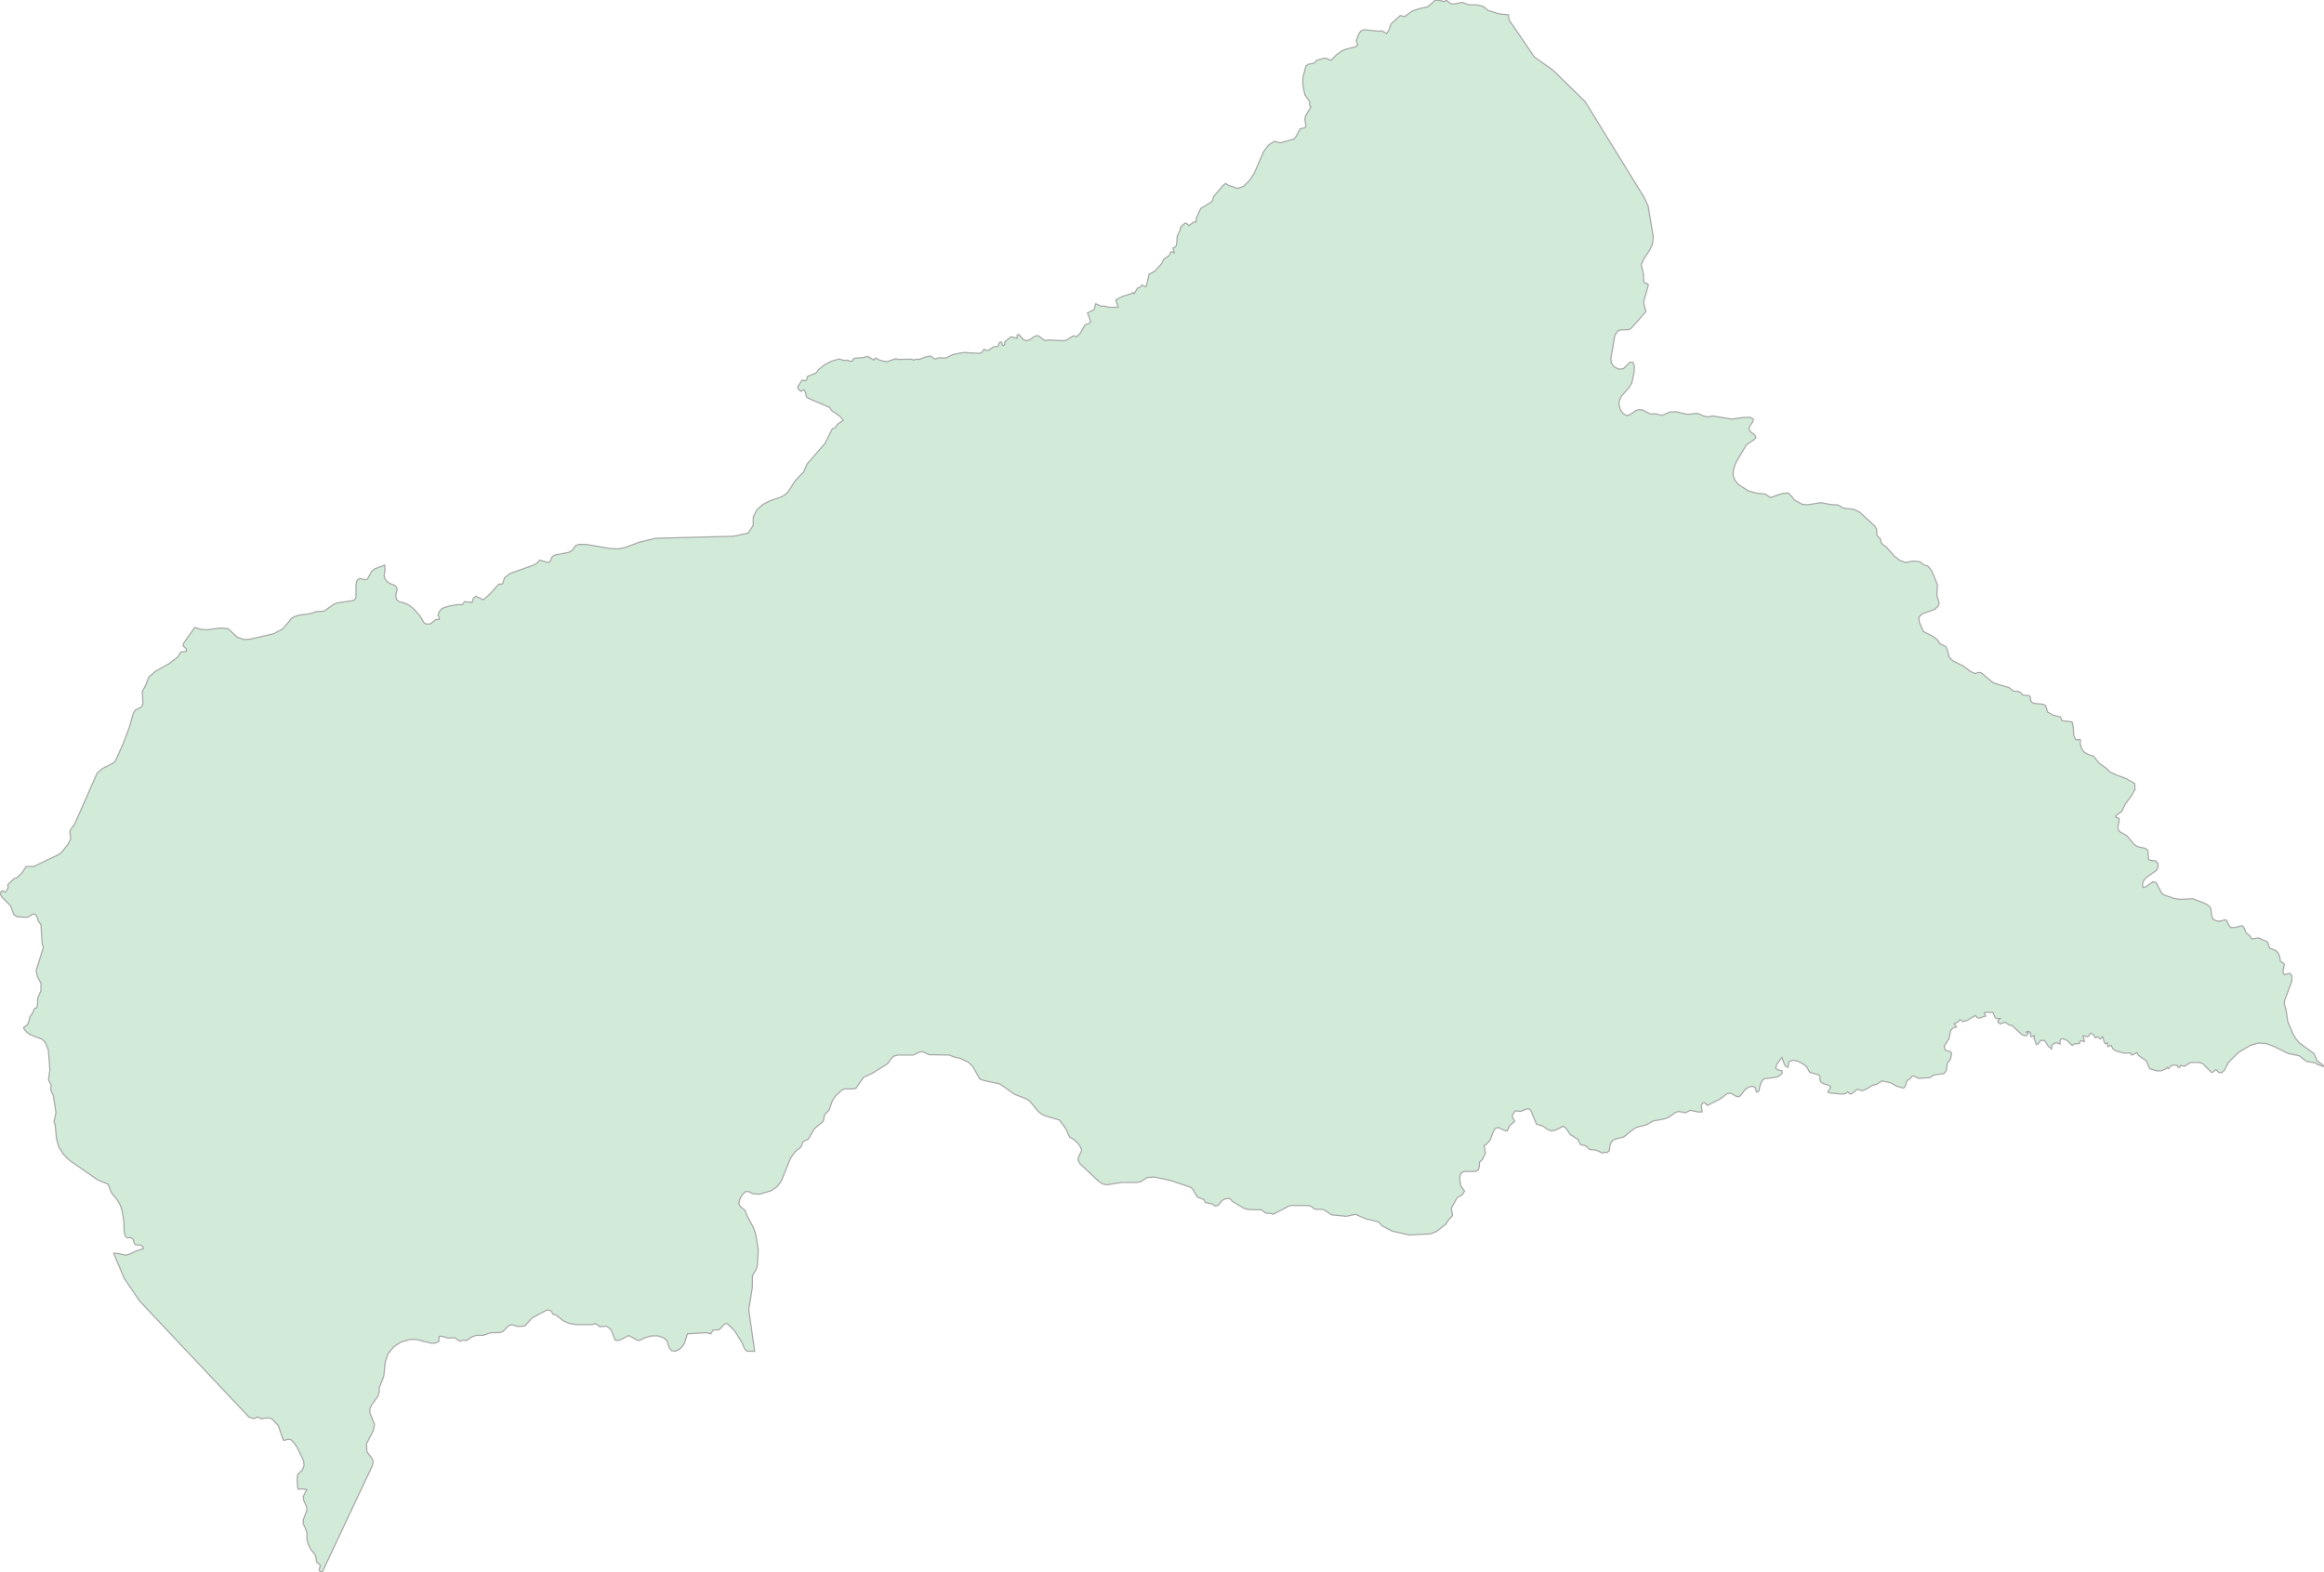 <svg xmlns="http://www.w3.org/2000/svg" xmlns:xlink="http://www.w3.org/1999/xlink" width="500.0" height="338.287" viewBox="0.0 0.0 500.0 338.287" preserveAspectRatio="xMinYMin meet"><g transform="matrix(1,0,0,-1,0,338.287)"><g><path fill-rule="evenodd" fill="#D2EBD9" stroke="#A6A6A6" stroke-width="0.25" opacity="1" d="M 324.566,335.101 L 324.649,334.034 L 330.1,326.041 L 334.079,323.222 L 341.042,316.414 L 353.789,295.713 L 354.585,293.975 L 355.705,287.262 L 355.515,285.773 L 354.996,284.624 L 353.579,282.434 L 353.104,281.311 L 353.579,279.414 L 353.635,277.838 L 353.924,277.347 L 354.434,277.271 L 354.644,276.957 L 353.706,273.68 L 353.654,272.991 L 354.102,271.233 L 350.935,267.65 L 350.491,267.375 L 348.635,267.318 L 348.053,267.085 L 347.42,266.134 L 346.576,261.199 L 346.675,260.253 L 347.178,259.463 L 348.199,258.871 L 349.248,258.955 L 350.67,260.359 L 351.343,260.327 L 351.624,259.488 L 351.564,258.139 L 351.093,255.934 L 350.444,254.866 L 348.864,253.076 L 348.362,252.067 L 348.342,251.135 L 348.659,250.098 L 349.241,249.251 L 350.024,248.893 L 350.59,249.021 L 352.027,250.016 L 352.732,250.158 L 353.381,250.084 L 355.056,249.223 L 356.283,249.249 L 357.514,248.913 L 359.339,249.659 L 360.661,249.693 L 363.084,249.137 L 365.214,249.356 L 366.738,248.719 L 367.474,248.609 L 368.559,248.792 L 372.557,248.124 L 375.102,248.475 L 376.528,248.506 L 377.22,248.138 L 377.133,247.586 L 376.429,246.563 L 376.282,246.01 L 376.555,245.466 L 377.596,244.643 L 377.786,244.172 L 377.525,243.806 L 375.973,242.771 L 375.589,242.343 L 373.444,238.72 L 372.985,237.405 L 372.846,236.143 L 373.222,235.011 L 374.045,234.037 L 376.104,232.696 L 378.036,232.151 L 379.786,232.006 L 380.91,231.243 L 383.38,232.098 L 384.702,232.237 L 385.613,231.357 L 385.973,230.758 L 387.833,229.75 L 389.053,229.71 L 391.741,230.137 L 393.886,229.738 L 395.406,229.64 L 396.622,228.964 L 398.839,228.71 L 400.062,228.148 L 403.351,225.102 L 403.727,224.481 L 403.815,223.107 L 404.598,222.293 L 404.678,221.603 L 405.145,221.064 L 405.774,220.666 L 407.615,218.597 L 408.759,217.718 L 409.923,217.285 L 411.641,217.58 L 413.125,217.426 L 413.83,216.801 L 414.8,216.479 L 415.663,215.392 L 416.831,212.485 L 416.712,210.256 L 417.195,208.571 L 417.025,207.894 L 416.166,207.139 L 413.636,206.276 L 412.821,205.495 L 412.967,204.385 L 413.786,202.454 L 416.067,201.249 L 416.819,200.64 L 417.413,199.766 L 418.604,199.211 L 418.909,198.658 L 419.36,196.985 L 419.776,196.422 L 420.283,196.057 L 422.432,194.984 L 423.925,193.842 L 424.922,193.377 L 425.656,193.633 L 426.286,193.523 L 428.578,191.587 L 429.184,191.256 L 432.259,190.353 L 433.19,189.61 L 434.243,189.537 L 434.623,189.371 L 435.228,188.759 L 436.606,188.609 L 436.812,188.29 L 436.816,187.777 L 437.164,187.153 L 437.738,186.953 L 439.46,186.79 L 440.102,186.489 L 440.533,185.104 L 441.74,184.42 L 443.28,184.047 L 443.625,183.24 L 445.794,182.975 L 446.032,182.103 L 446.166,180.103 L 446.534,179.232 L 446.732,179.116 L 447.445,179.208 L 447.615,179.056 L 447.536,178.375 L 447.758,177.444 L 448.288,176.556 L 449.151,176.021 L 450.45,175.568 L 451.641,174.072 L 453.201,172.976 L 453.842,172.302 L 455.16,171.625 L 457.425,170.78 L 459.273,169.728 L 459.345,168.436 L 458.434,166.883 L 457.219,165.252 L 456.479,163.699 L 455.406,162.945 L 455.144,162.494 L 455.869,162.254 L 455.928,161.685 L 455.627,160.266 L 455.889,159.47 L 457.634,158.444 L 459.19,156.594 L 459.911,156.13 L 461.502,155.79 L 462.108,155.35 L 462.246,153.43 L 462.603,153.196 L 463.786,153.071 L 464.289,152.467 L 464.309,151.732 L 463.949,151.022 L 461.862,149.568 L 461.237,148.908 L 460.932,148.16 L 461.067,147.342 L 461.672,147.518 L 463.22,148.594 L 463.901,148.397 L 465.017,146.215 L 465.615,145.74 L 467.86,144.961 L 469.091,144.802 L 471.799,144.929 L 474.53,143.854 L 475.221,143.416 L 475.631,142.903 L 475.852,141.178 L 476.161,140.494 L 477.052,140.095 L 477.938,140.161 L 478.58,140.391 L 479.047,140.303 L 479.411,139.43 L 479.898,138.762 L 480.702,138.718 L 482.372,139.13 L 482.784,138.688 L 483.231,137.593 L 483.94,137.047 L 484.478,136.278 L 485.883,136.513 L 487.839,135.647 L 488.318,134.311 L 489.624,133.784 L 490.082,133.288 L 490.404,132.686 L 490.62,131.518 L 491.461,130.896 L 491.166,129.215 L 491.422,128.59 L 492.578,128.868 L 492.946,128.616 L 493.096,128.29 L 493.084,127.238 L 491.528,123.029 L 491.449,122.438 L 491.839,120.979 L 492.205,118.501 L 493.227,116.076 L 493.856,114.938 L 494.638,113.962 L 497.874,111.603 L 498.5,110.09 L 499.612,109.287 L 500.0,108.791 L 498.622,109.257 L 498.088,109.618 L 496.225,109.94 L 494.66,111.147 L 492.279,111.643 L 489.13,113.202 L 487.554,113.775 L 485.919,113.891 L 484.15,113.377 L 481.628,111.886 L 479.419,109.702 L 478.659,108.125 L 478.006,107.516 L 477.325,107.575 L 476.949,108.039 L 476.687,108.125 L 476.038,107.617 L 475.757,107.575 L 473.928,109.46 L 473.117,109.702 L 471.288,109.702 L 469.982,108.889 L 469.142,109.057 L 468.913,108.65 L 468.675,108.65 L 468.37,109.081 L 467.713,109.172 L 467.005,108.931 L 466.557,108.365 L 466.296,108.65 L 466.023,108.373 L 465.029,107.921 L 464.044,107.897 L 462.515,108.365 L 461.72,110.082 L 460.121,111.211 L 459.756,111.802 L 458.687,111.3 L 458.327,111.754 L 456.95,111.703 L 455.232,112.189 L 454.523,112.698 L 454.242,113.377 L 453.458,113.115 L 453.458,113.927 L 452.975,113.73 L 452.73,114.059 L 452.389,115.239 L 451.863,114.738 L 451.34,115.239 L 450.822,115.012 L 450.319,115.755 L 449.773,116.028 L 449.377,115.361 L 449.104,115.239 L 448.181,115.478 L 448.442,114.188 L 447.75,114.391 L 447.496,114.234 L 447.393,113.796 L 446.226,113.684 L 445.826,113.377 L 444.666,114.503 L 443.72,114.827 L 443.371,114.706 L 443.201,114.333 L 443.209,113.662 L 442.619,113.921 L 441.946,113.831 L 441.444,113.393 L 441.38,112.613 L 440.695,113.194 L 439.908,114.421 L 439.025,114.45 L 438.522,113.764 L 438.134,113.559 L 437.572,114.952 L 437.695,115.478 L 436.931,115.239 L 436.84,116.18 L 436.305,116.422 L 435.957,116.269 L 436.412,116.028 L 436.052,115.512 L 435.525,115.472 L 434.979,115.71 L 432.964,117.602 L 432.113,117.845 L 431.393,118.39 L 430.371,117.992 L 429.825,118.39 L 429.825,118.63 L 430.351,119.177 L 429.492,119.165 L 429.18,119.501 L 428.756,120.491 L 427.319,120.505 L 426.899,120.388 L 427.208,119.703 L 425.815,119.236 L 425.474,119.322 L 424.954,119.797 L 423.157,118.713 L 422.325,118.515 L 421.648,118.916 L 421.252,118.436 L 420.421,118.015 L 420.912,117.341 L 420.124,117.088 L 419.645,116.529 L 419.344,114.857 L 418.279,113.197 L 418.537,112.35 L 419.562,112.056 L 419.843,111.802 L 419.871,111.52 L 419.606,110.358 L 418.941,109.46 L 418.786,108.081 L 418.276,107.313 L 416.011,107 L 415.208,106.44 L 412.761,106.289 L 411.863,106.763 L 411.451,106.789 L 410.869,106.143 L 410.358,105.863 L 409.741,104.312 L 409.408,104.221 L 408.046,104.615 L 406.74,105.339 L 404.887,105.739 L 403.7,104.976 L 402.829,104.796 L 401.443,103.933 L 400.683,103.639 L 399.579,103.937 L 398.427,102.991 L 397.999,102.94 L 397.544,103.376 L 396.911,102.948 L 396.174,102.9 L 393.637,103.166 L 393.249,103.358 L 393.882,104.427 L 393.352,104.814 L 392.224,105.184 L 391.764,105.499 L 391.555,105.946 L 391.559,106.715 L 391.218,107.076 L 389.389,107.575 L 388.605,108.889 L 387.865,109.426 L 386.852,109.948 L 385.795,110.203 L 384.916,109.94 L 384.686,108.664 L 384.16,108.889 L 383.95,109.22 L 383.372,110.775 L 382.279,109.323 L 382.026,108.492 L 382.438,108.125 L 383.392,107.925 L 383.459,107.457 L 382.98,106.932 L 382.303,106.55 L 379.552,106.197 L 379.093,105.781 L 378.645,104.688 L 378.444,103.601 L 378.119,103.376 L 377.881,103.376 L 377.62,104.306 L 376.991,104.579 L 376.219,104.387 L 375.502,103.926 L 374.429,102.527 L 374.042,102.327 L 373.523,102.437 L 372.343,103.114 L 371.623,103.005 L 369.988,101.802 L 367.347,100.465 L 366.777,101.024 L 366.306,100.989 L 366.013,100.371 L 366.211,99.063 L 365.293,99.067 L 363.666,99.417 L 362.645,98.892 L 361.168,99.176 L 360.471,98.95 L 358.999,97.901 L 358.151,97.579 L 355.654,97.123 L 354.173,96.275 L 352.411,95.845 L 351.588,95.479 L 349.272,93.634 L 347.701,93.28 L 347.059,92.98 L 346.632,92.487 L 346.359,91.805 L 346.26,90.749 L 345.765,90.345 L 345.056,90.375 L 344.763,90.208 L 343.445,90.834 L 342.008,90.994 L 341.193,91.758 L 340.033,92.045 L 339.534,93.117 L 337.879,94.177 L 336.925,95.511 L 336.351,96.005 L 334.633,95.141 L 333.695,94.988 L 332.852,95.349 L 332.001,95.993 L 330.552,96.481 L 329.34,99.399 L 329.024,99.702 L 328.549,99.74 L 327.195,99.176 L 325.995,99.29 L 325.402,98.412 L 325.382,97.941 L 325.888,97.053 L 324.729,96.027 L 324.289,94.973 L 323.656,95.087 L 322.338,95.718 L 321.692,95.487 L 321.324,94.928 L 320.596,93.034 L 319.848,92.148 L 319.301,91.805 L 319.59,90.208 L 318.921,88.823 L 318.284,88.228 L 318.288,87.317 L 317.995,86.535 L 317.464,86.269 L 314.963,86.249 L 314.278,85.845 L 314.068,84.911 L 314.147,83.856 L 314.337,83.102 L 315.093,82.028 L 314.563,81.19 L 313.668,80.741 L 313.363,80.383 L 312.243,78.333 L 312.504,76.759 L 311.435,75.592 L 311.138,74.996 L 309.104,73.375 L 307.774,72.826 L 303.201,72.593 L 299.524,73.423 L 297.394,74.542 L 296.484,75.449 L 293.8,76.081 L 291.642,77.046 L 289.667,76.616 L 286.52,76.927 L 284.687,78.094 L 282.814,78.153 L 282.335,78.619 L 281.524,78.918 L 277.573,78.949 L 273.895,77.046 L 273.5,77.222 L 272.328,77.308 L 271.405,77.993 L 268.516,78.082 L 267.641,78.333 L 265.171,79.79 L 264.731,80.333 L 264.327,80.454 L 263.468,80.327 L 262.886,79.954 L 262.186,79.088 L 261.841,78.882 L 261.362,78.848 L 260.78,79.284 L 259.339,79.564 L 259.031,80.198 L 257.633,80.741 L 256.509,82.561 L 256.196,82.839 L 251.885,84.309 L 248.362,85.063 L 246.862,84.96 L 245.31,84.019 L 244.392,83.888 L 241.347,83.888 L 238.081,83.387 L 237.207,83.589 L 236.423,84.103 L 232.306,87.966 L 231.914,88.795 L 232.104,89.532 L 232.717,90.733 L 232.464,91.523 L 231.843,92.392 L 231.09,93.093 L 230.129,93.66 L 229.293,95.479 L 227.963,97.304 L 224.741,98.273 L 224.044,98.627 L 223.3,99.246 L 221.558,101.396 L 220.826,101.869 L 218.288,102.853 L 215.133,105.091 L 211.741,105.807 L 210.802,106.154 L 209.243,108.908 L 208.265,109.801 L 206.523,110.616 L 205.359,110.856 L 204.239,111.3 L 199.873,111.39 L 198.463,112.04 L 197.691,111.893 L 196.484,111.3 L 193.206,111.3 L 192.343,111.086 L 191.777,110.57 L 190.97,109.438 L 187.549,107.313 L 185.756,106.487 L 184.173,104.163 L 183.535,104.012 L 181.774,104.032 L 181.128,103.782 L 179.869,102.587 L 179.323,101.891 L 178.892,100.989 L 178.369,99.417 L 177.435,98.51 L 177.122,97.039 L 175.234,95.479 L 173.928,93.25 L 172.768,92.643 L 172.332,91.519 L 171.026,90.469 L 170.099,89.159 L 168.136,84.298 L 167.229,83.036 L 165.994,82.143 L 163.429,81.37 L 161.905,81.469 L 161.196,81.909 L 160.456,81.966 L 159.704,81.252 L 159.134,80.241 L 158.948,79.405 L 159.253,78.75 L 160.306,77.854 L 160.741,76.705 L 162.111,74.162 L 162.61,72.659 L 163.14,69.416 L 162.95,66.048 L 162.681,65.183 L 161.881,63.868 L 161.85,61.268 L 161.09,56.509 L 162.368,47.571 L 160.686,47.591 L 160.219,48.06 L 159.609,49.471 L 158.041,51.998 L 156.458,53.526 L 155.959,53.5 L 154.835,52.305 L 154.487,52.157 L 153.402,52.137 L 152.927,51.313 L 151.997,51.585 L 147.895,51.333 L 147.246,49.27 L 146.803,48.61 L 146.134,47.972 L 145.33,47.591 L 144.499,47.703 L 143.996,48.263 L 143.509,49.795 L 142.836,50.454 L 141.518,50.893 L 140.18,50.882 L 138.878,50.53 L 137.682,49.948 L 137.207,49.898 L 135.283,50.976 L 133.601,50.098 L 132.876,49.89 L 132.33,49.999 L 131.526,52.066 L 131.035,52.626 L 130.454,52.968 L 129.028,52.853 L 128.158,53.532 L 127.235,53.31 L 124.1,53.306 L 122.548,53.533 L 121.159,54.144 L 119.567,55.434 L 119.033,55.49 L 118.53,56.317 L 117.651,56.452 L 114.465,54.731 L 112.881,53.007 L 111.492,52.906 L 110.011,53.29 L 109.457,53.087 L 108.269,51.885 L 107.628,51.595 L 105.542,51.561 L 103.986,51.014 L 102.426,50.997 L 101.445,50.613 L 100.427,49.922 L 99.679,49.973 L 98.871,49.743 L 97.862,50.496 L 96.425,50.402 L 95.012,50.82 L 94.45,50.765 L 94.43,49.717 L 93.678,49.336 L 92.87,49.29 L 89.715,50.078 L 88.943,50.136 L 88.06,50.078 L 86.263,49.556 L 84.695,48.523 L 83.516,47.092 L 82.902,45.38 L 82.562,42.172 L 81.604,39.758 L 81.58,38.816 L 81.362,37.993 L 80.044,36.158 L 79.601,35.279 L 79.573,34.332 L 80.571,31.878 L 80.317,30.5 L 78.837,27.652 L 78.944,25.958 L 79.965,24.612 L 80.301,23.922 L 80.123,22.999 L 69.304,0.0 L 68.655,0.404 L 68.916,1.581 L 68.128,2.236 L 67.871,3.698 L 66.881,4.921 L 66.402,5.87 L 66.042,6.981 L 66.042,8.411 L 65.872,9.113 L 65.231,10.505 L 65.266,11.359 L 66.042,13.408 L 65.927,14.191 L 65.338,15.528 L 65.231,16.311 L 66.003,17.827 L 65.076,17.961 L 64.17,17.894 L 64.043,18.225 L 63.924,20.066 L 64.067,21.076 L 65.1,22.111 L 65.417,23.017 L 65.31,24.033 L 63.893,26.966 L 62.776,28.471 L 62.004,28.661 L 61.082,28.383 L 60.92,28.546 L 59.859,31.616 L 58.477,33.033 L 57.856,33.248 L 56.209,33.073 L 55.421,33.44 L 54.629,33.073 L 53.561,33.418 L 30.03,58.398 L 26.721,63.268 L 24.464,68.652 L 25.122,68.654 L 26.982,68.26 L 27.73,68.416 L 29.231,69.13 L 30.826,69.656 L 30.739,70.074 L 30.276,70.395 L 29.155,70.49 L 28.93,70.74 L 28.558,71.818 L 27.98,72.041 L 27.398,71.967 L 26.962,72.327 L 26.705,73.357 L 26.646,75.542 L 26.258,77.864 L 25.913,78.92 L 25.327,80.003 L 24.001,81.64 L 23.237,83.524 L 21.108,84.393 L 15.031,88.586 L 13.653,89.928 L 12.64,91.543 L 12.141,93.362 L 11.876,96.278 L 11.623,96.928 L 12.034,98.936 L 11.48,102.569 L 10.91,103.796 L 11.001,104.826 L 10.427,105.958 L 10.732,108.101 L 10.403,112.399 L 9.699,114.08 L 9.085,114.688 L 6.635,115.632 L 5.839,116.14 L 5.233,116.828 L 5.079,117.247 L 5.835,117.747 L 6.172,118.398 L 6.461,119.584 L 7.031,120.338 L 7.367,121.279 L 7.874,121.458 L 8.044,121.898 L 8.131,123.636 L 8.816,125.123 L 8.808,126.762 L 8.016,128.276 L 7.771,129.471 L 9.338,134.466 L 9.069,135.246 L 8.816,139.352 L 8.262,140.061 L 8.072,140.835 L 7.565,141.603 L 7.094,141.632 L 6.057,140.993 L 5.491,140.929 L 3.634,141.072 L 3.005,141.497 L 2.284,143.398 L 0.4,145.29 L 0.0,146.056 L 0.4,146.63 L 0.582,146.666 L 0.982,146.363 L 1.35,146.53 L 1.773,147.397 L 1.659,147.945 L 3.056,149.274 L 3.634,149.446 L 4.739,150.535 L 5.657,151.874 L 7.244,151.862 L 12.707,154.486 L 13.313,154.97 L 14.746,156.815 L 15.221,157.952 L 15.043,159.278 L 15.126,159.717 L 16.088,161.035 L 20.882,171.926 L 22.026,172.945 L 24.326,174.096 L 24.793,174.49 L 26.543,178.398 L 27.806,181.74 L 28.684,184.851 L 29.1,185.489 L 30.327,186.128 L 30.652,186.523 L 30.755,186.915 L 30.616,189.523 L 31.325,190.831 L 32.045,192.657 L 33.478,193.882 L 36.424,195.54 L 38.229,196.937 L 38.914,198.019 L 40.046,198.149 L 40.129,198.658 L 39.385,199.35 L 39.535,199.957 L 41.894,203.307 L 43.217,202.88 L 44.61,202.79 L 47.401,203.171 L 49.075,203.037 L 51.047,201.197 L 52.516,200.692 L 53.877,200.786 L 58.909,201.951 L 60.841,202.996 L 62.78,205.302 L 63.418,205.651 L 64.269,205.933 L 66.703,206.252 L 68.002,206.701 L 69.708,206.795 L 71.802,208.277 L 72.602,208.595 L 75.975,209.074 L 76.442,209.389 L 76.6,209.931 L 76.596,212.557 L 76.794,213.368 L 77.376,213.85 L 78.524,213.552 L 79.042,213.696 L 79.993,215.386 L 80.606,215.906 L 82.787,216.709 L 82.847,215.684 L 82.641,214.505 L 82.811,213.798 L 83.227,213.219 L 83.848,212.757 L 84.953,212.348 L 85.254,212 L 85.448,211.463 L 85.131,210.198 L 85.297,209.348 L 85.693,208.926 L 87.174,208.491 L 88.08,208.041 L 88.959,207.344 L 90.372,205.753 L 91.211,204.349 L 91.738,203.998 L 92.625,204.096 L 93.82,205.016 L 94.477,205.016 L 94.552,205.322 L 94.22,205.947 L 94.513,206.715 L 94.921,207.217 L 95.503,207.542 L 96.995,207.975 L 98.646,208.231 L 99.382,208.155 L 99.98,208.85 L 101.567,208.686 L 101.821,209.545 L 102.347,210.003 L 103.978,209.276 L 105.265,210.334 L 107.299,212.615 L 107.909,212.603 L 108.158,212.777 L 108.527,213.932 L 109.682,214.885 L 114.849,216.727 L 115.624,217.213 L 116.127,217.8 L 117.936,217.255 L 118.395,217.552 L 118.736,218.428 L 119.365,218.883 L 122.319,219.439 L 123.055,219.816 L 123.847,220.914 L 124.583,221.158 L 126.111,221.164 L 131.376,220.27 L 132.967,220.206 L 134.464,220.478 L 137.504,221.627 L 141.075,222.479 L 157.843,222.922 L 160.947,223.588 L 162.044,225.222 L 162.071,227.1 L 162.835,228.608 L 164.138,229.764 L 165.765,230.583 L 168.013,231.355 L 168.682,231.694 L 169.518,232.431 L 171.121,234.885 L 172.898,236.775 L 173.635,238.459 L 177.463,242.853 L 179.026,245.953 L 179.806,246.403 L 180.182,247.009 L 181.433,247.869 L 180.657,248.759 L 178.892,249.986 L 178.543,250.605 L 173.963,252.576 L 173.512,252.91 L 173.219,254.08 L 172.962,254.447 L 172.332,254.1 L 171.691,254.626 L 171.687,255.196 L 172.57,256.507 L 173.255,256.363 L 173.528,256.541 L 173.726,257.293 L 175.602,258.068 L 176.097,258.775 L 177.518,259.891 L 179.002,260.626 L 180.531,261.056 L 181.532,260.743 L 182.122,260.801 L 183.143,260.55 L 183.365,260.61 L 183.559,261.056 L 184.034,261.247 L 185.598,261.329 L 186.385,261.548 L 186.761,261.56 L 187.997,260.833 L 188.353,261.273 L 189.445,260.719 L 190.827,260.479 L 192.802,261.14 L 193.155,260.963 L 196.084,261.007 L 196.646,260.807 L 197.01,261.007 L 197.889,260.981 L 199.014,261.447 L 200.181,261.693 L 201.195,261.007 L 201.82,261.289 L 203.491,261.263 L 204.951,261.991 L 206.733,262.355 L 207.533,262.447 L 210.747,262.263 L 211.234,262.473 L 211.705,263.151 L 212.251,262.891 L 212.813,263.019 L 213.795,263.679 L 214.714,263.745 L 214.963,264.51 L 215.244,264.739 L 215.533,264.589 L 215.668,263.996 L 215.913,263.945 L 216.143,264.105 L 216.174,264.739 L 217.299,265.675 L 217.611,265.822 L 218.787,265.534 L 218.85,266.208 L 219.179,266.328 L 220.252,265.189 L 220.901,264.98 L 221.475,265.153 L 222.564,265.914 L 223.126,266.087 L 223.522,265.97 L 224.824,264.98 L 225.584,265.147 L 228.747,264.98 L 229.471,265.121 L 230.778,265.974 L 231.185,266.02 L 231.649,265.822 L 232.425,266.644 L 233.434,268.403 L 234.408,268.737 L 234.63,269.149 L 233.984,270.973 L 235.421,271.701 L 235.734,272.943 L 236.902,272.422 L 237.69,272.422 L 238.6,272.181 L 240.564,272.181 L 240.065,273.771 L 241.632,274.566 L 243.358,275.097 L 243.727,275.385 L 244.012,275.097 L 244.724,276.288 L 245.33,276.528 L 245.698,276.977 L 246.399,276.615 L 246.624,276.687 L 247.21,279.262 L 248.465,279.965 L 249.938,281.589 L 250.413,282.571 L 251.596,283.341 L 251.838,284.021 L 252.044,284.164 L 252.637,283.895 L 252.356,284.955 L 252.899,285.135 L 253.132,285.628 L 253.287,287.536 L 253.829,288.588 L 254.047,289.5 L 254.918,290.244 L 255.31,290.198 L 255.804,289.755 L 256.849,290.526 L 257.313,290.514 L 257.372,291.347 L 258.338,293.445 L 260.769,294.917 L 261.16,296.066 L 263.124,298.357 L 263.674,298.804 L 264.205,298.467 L 266.287,297.741 L 267.621,298.254 L 268.868,299.516 L 269.881,301.091 L 271.877,305.692 L 272.941,307.101 L 274.157,307.859 L 275.471,307.558 L 278.42,308.391 L 278.903,308.995 L 279.671,310.541 L 280.815,310.842 L 280.977,311.206 L 280.74,312.523 L 280.879,313.341 L 282.05,315.327 L 281.765,315.606 L 281.789,316.39 L 280.74,317.878 L 280.304,320.009 L 280.304,321.559 L 280.962,324.088 L 281.492,324.457 L 282.715,324.684 L 283.345,325.359 L 284.79,325.727 L 285.186,325.773 L 286.361,325.305 L 287.565,326.524 L 288.736,327.339 L 289.405,327.657 L 291.733,328.242 L 292.145,328.682 L 291.773,329.499 L 292.287,330.839 L 292.715,331.575 L 293.447,331.896 L 296.658,331.567 L 297.263,331.653 L 298.34,331.086 L 298.855,331.908 L 299.27,333.131 L 301.277,334.951 L 302.176,334.686 L 303.795,335.889 L 305.418,336.446 L 307.176,336.813 L 308.712,338.187 L 309.222,338.287 L 310.846,337.949 L 311.194,338.287 L 312.065,337.495 L 312.872,337.434 L 314.598,337.779 L 316.035,337.246 L 317.734,337.246 L 319.159,336.876 L 320.125,336.062 L 322.456,335.309 L 324.566,335.101 z" /></g></g></svg>